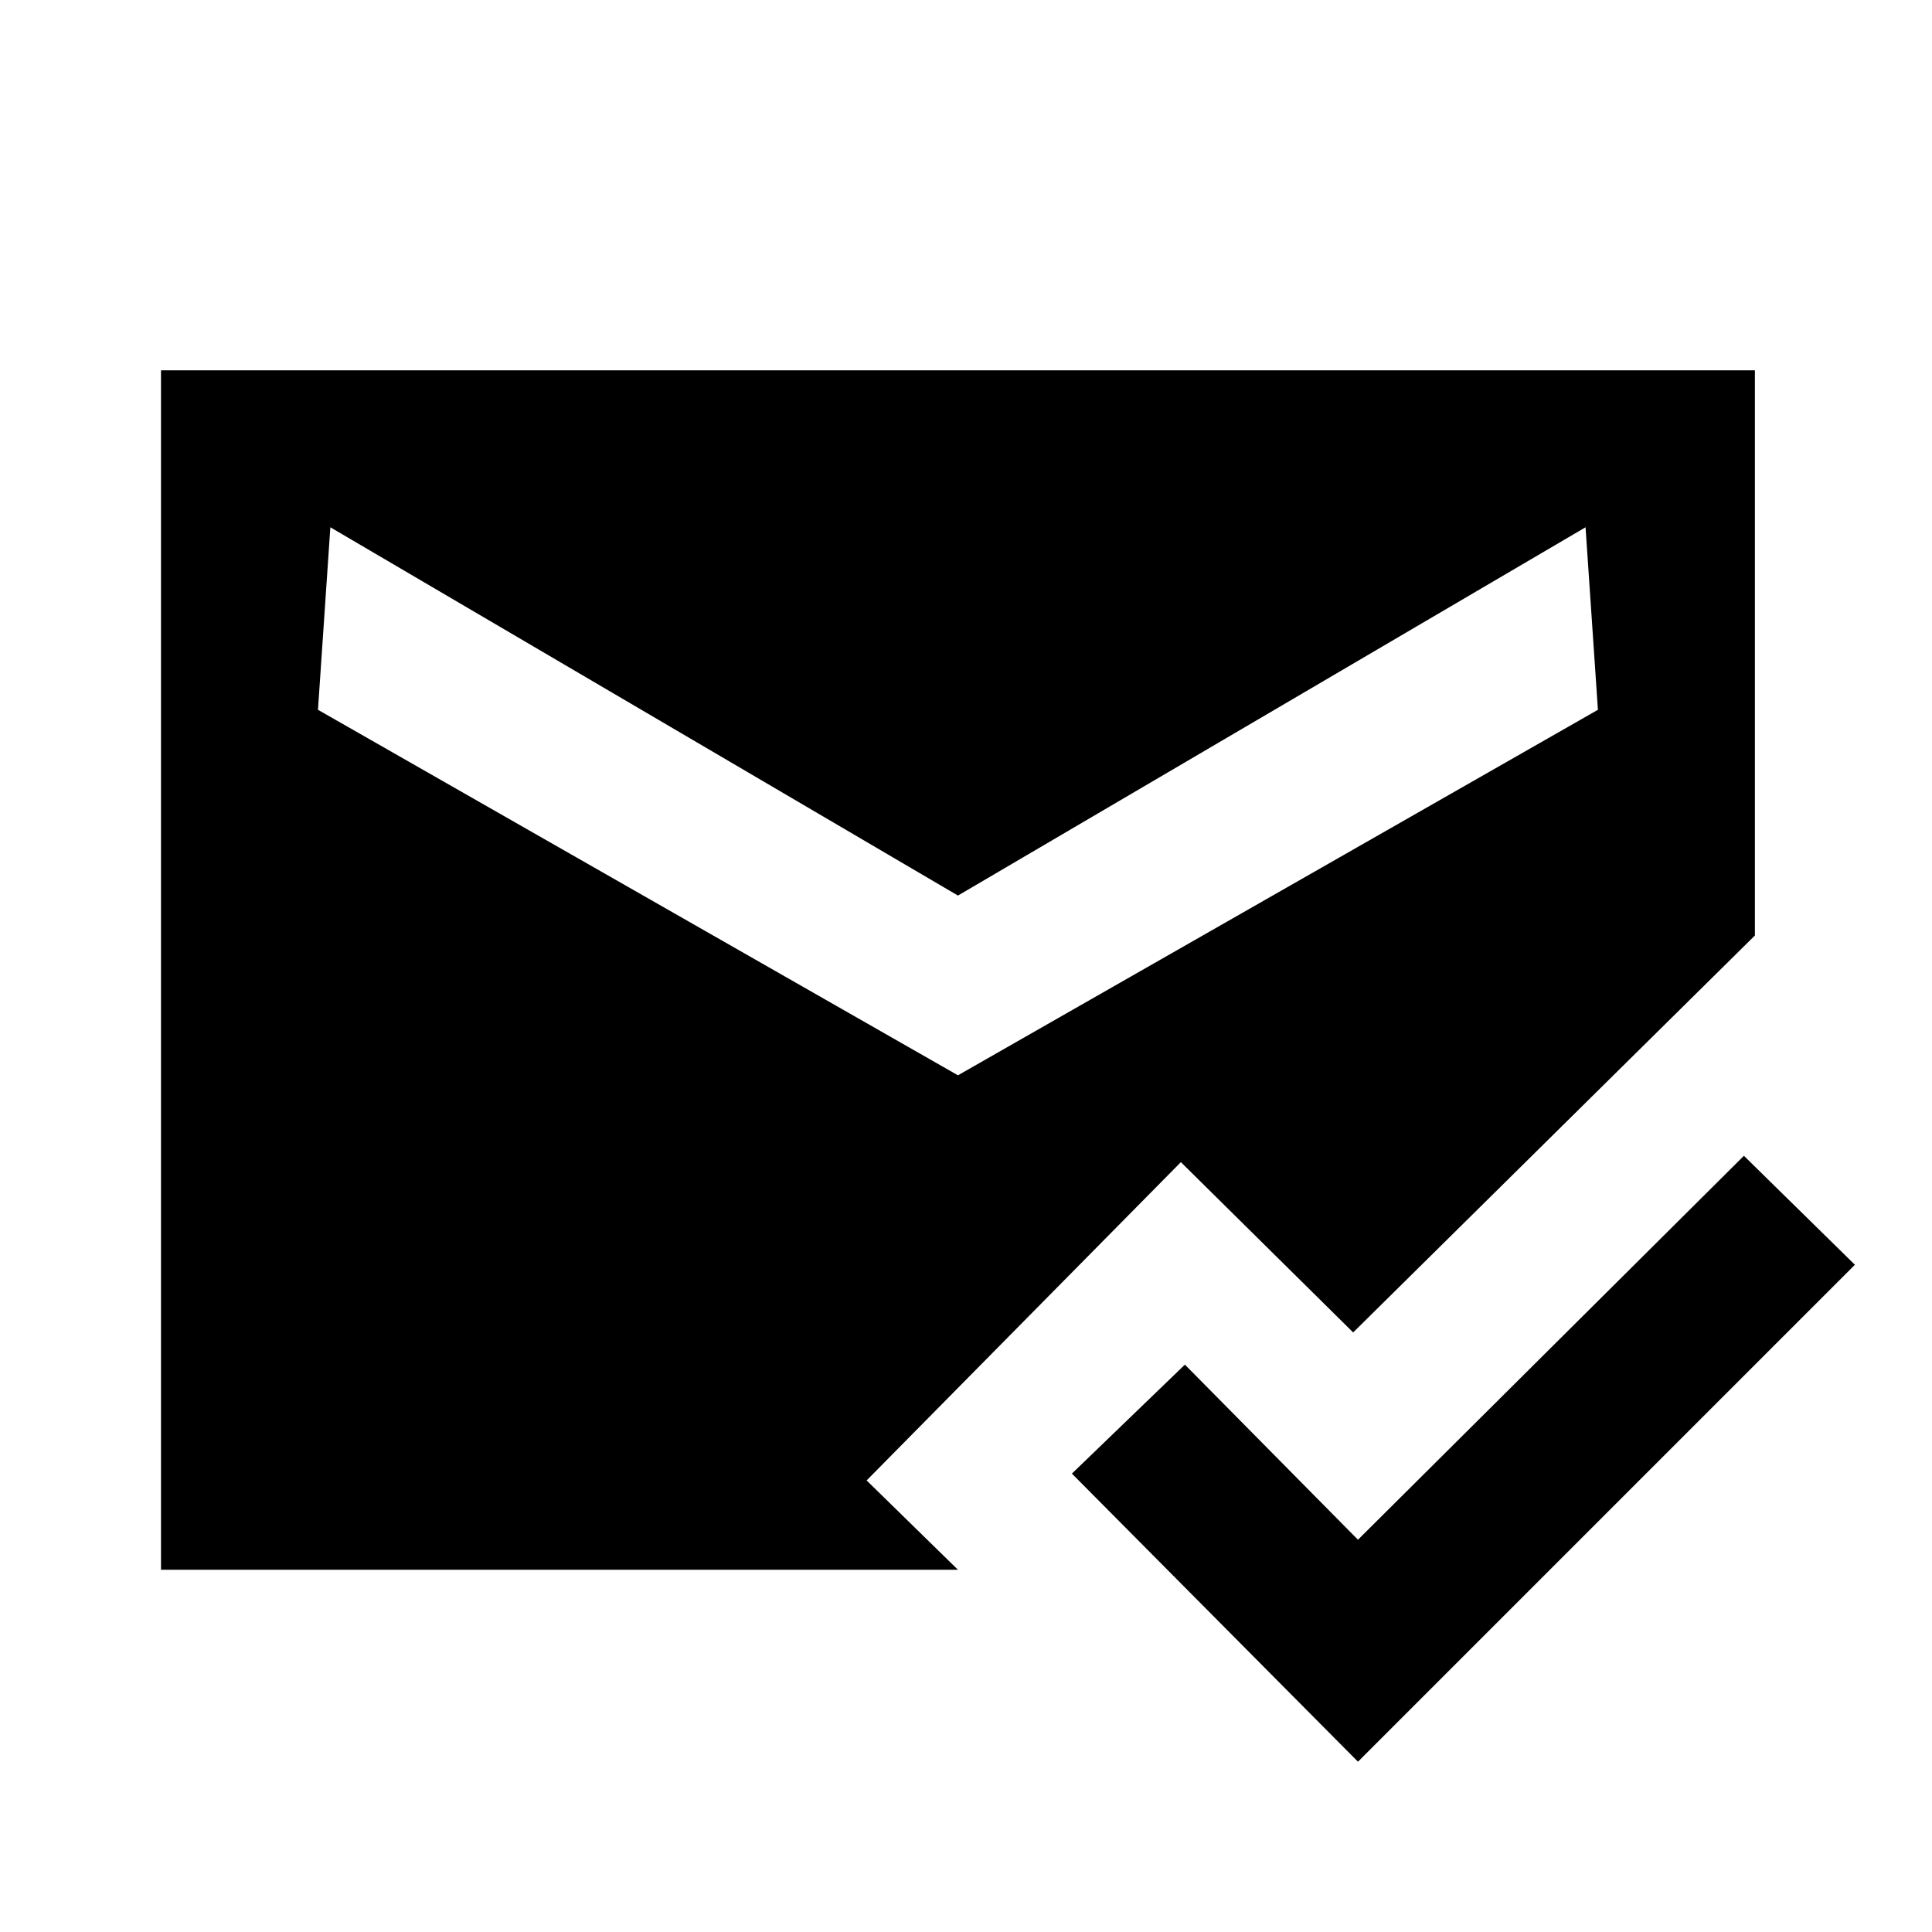 <svg xmlns="http://www.w3.org/2000/svg" height="20" viewBox="0 -960 960 960" width="20"><path d="M674.77-84.62 532.62-227.77l56.15-54.15 86 87 191.77-190.77 55.15 54.15L674.77-84.62ZM80-180v-596h792v280.85L672.38-297.92l-85.61-84.62-156.15 158.16L476-180H80Zm396-245.69 318-181.62-6.15-90.69L476-515 164.15-698 158-607.31l318 181.62Z"/></svg>